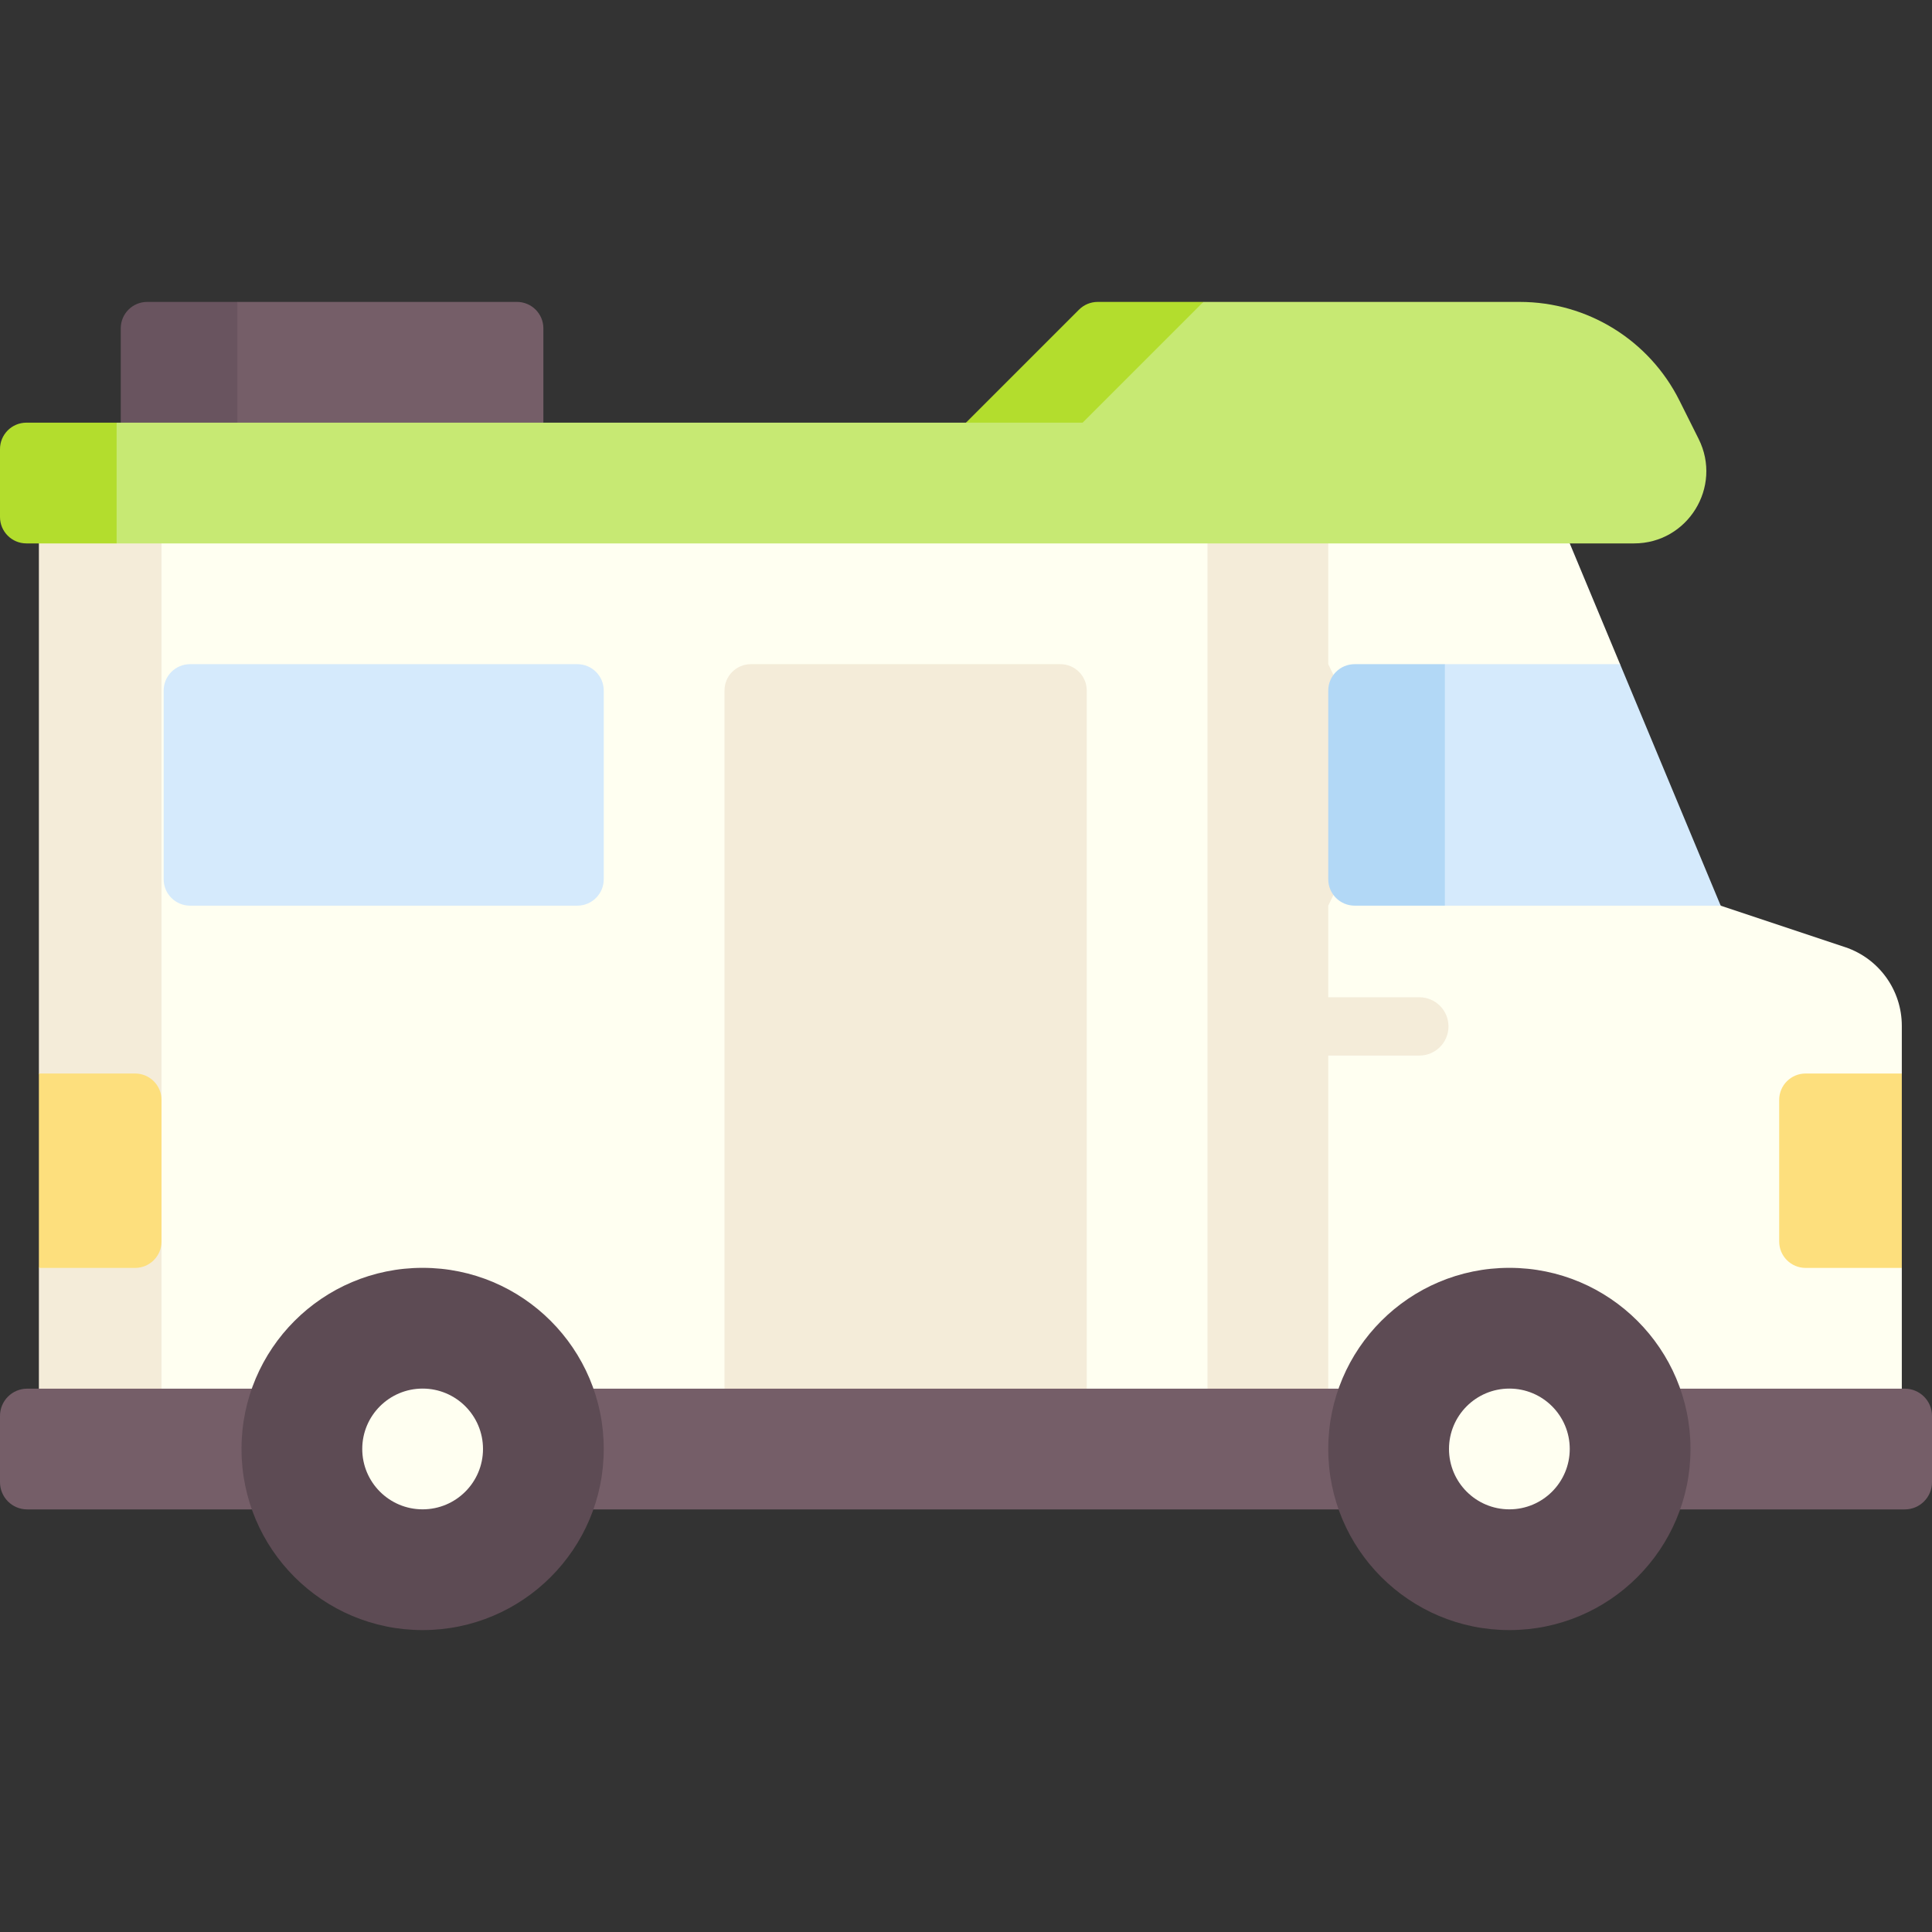 <svg id="Capa_1" enable-background="new 0 0 512 512" height="512" viewBox="0 0 512 512" width="512" xmlns="http://www.w3.org/2000/svg"><rect x="0" y="0" width="512" height="512" fill="#333333" stroke="none"/><g><path d="m488.968 251.001-32.968-10.991-28.879-32 2.212-32-13.333-32-12-12.108h-387.338v152.591l13.053 25.759-13.053 25.758v43.023h487.338v-43.023l-11.905-25.759 11.905-25.758v-12.636c0-9.463-6.055-17.864-15.032-20.856z" fill="#fffff1"/><path d="m456 240.01h-73.093l-30.906-32 30.906-32h46.426z" fill="#d5eafc"/><path d="m42.805 131.902h-32.499v152.591l13.052 25.759-13.052 25.758v43.023h32.499v-50.023l-13.09-18.758 13.09-18.759z" fill="#f4ecd9"/><path d="m504 336.01h-25.499c-3.866 0-7-3.134-7-7v-37.517c0-3.866 3.134-7 7-7h25.499z" fill="#fddf7d"/><path d="m35.805 336.01h-25.499v-51.517h25.499c3.866 0 7 3.134 7 7v37.517c0 3.866-3.134 7-7 7z" fill="#fddf7d"/><path d="m192 379.033h96v-196.023c0-3.866-3.134-7-7-7h-82c-3.866 0-7 3.134-7 7z" fill="#f4ecd9"/><path d="m153 240.01h-102.628c-3.866 0-7-3.134-7-7v-50c0-3.866 3.134-7 7-7h102.628c3.866 0 7 3.134 7 7v50c0 3.866-3.134 7-7 7z" fill="#d5eafc"/><path d="m144 125.243h-112l15.453-25.827 15.453-19.406h74.094c3.866 0 7 3.134 7 7z" fill="#755e68"/><path d="m32 87.01v38.232h30.906v-45.232h-23.906c-3.866 0-7 3.134-7 7z" fill="#69545f"/><path d="m320 131.902v247.131h32.001v-139.023l15.453-32-15.453-32v-44.108z" fill="#f4ecd9"/><path d="m433.041 144.01h-402.135l-16.814-14.59 16.814-17.409h225.094l62.906-32h83.864c17.914 0 34.291 10.121 42.302 26.144l5.083 10.166c6.361 12.721-2.89 27.689-17.114 27.689z" fill="#c7e973"/><path d="m504.789 400.01h-497.578c-3.983 0-7.211-3.229-7.211-7.211v-17.577c0-3.983 3.229-7.211 7.211-7.211h497.577c3.983 0 7.211 3.229 7.211 7.211v17.577c.001 3.983-3.228 7.211-7.21 7.211z" fill="#755e68"/><g><circle cx="112" cy="383.99" fill="#5d4b54" r="48"/><circle cx="112" cy="383.99" fill="#fffff1" r="16"/></g><g><circle cx="400" cy="383.99" fill="#5d4b54" r="48"/><circle cx="400" cy="383.99" fill="#fffff1" r="16"/></g><g fill="#b3dd2d"><path d="m318.906 80.01h-28.006c-1.857 0-3.637.737-4.95 2.05l-29.95 29.95h30.906z"/><path d="m0 119.01v18c0 3.866 3.134 7 7 7h23.906v-32h-23.906c-3.866 0-7 3.134-7 7z"/></g><path d="m376.136 264.284h-24.135c-4.267 0-7.726 3.459-7.726 7.726s3.459 7.726 7.726 7.726h24.135c4.267 0 7.726-3.459 7.726-7.726.001-4.267-3.459-7.726-7.726-7.726z" fill="#f4ecd9"/><path d="m359.001 240.01h23.906v-64h-23.906c-3.866 0-7 3.134-7 7v50c0 3.866 3.134 7 7 7z" fill="#b2d8f6"/></g></svg>
